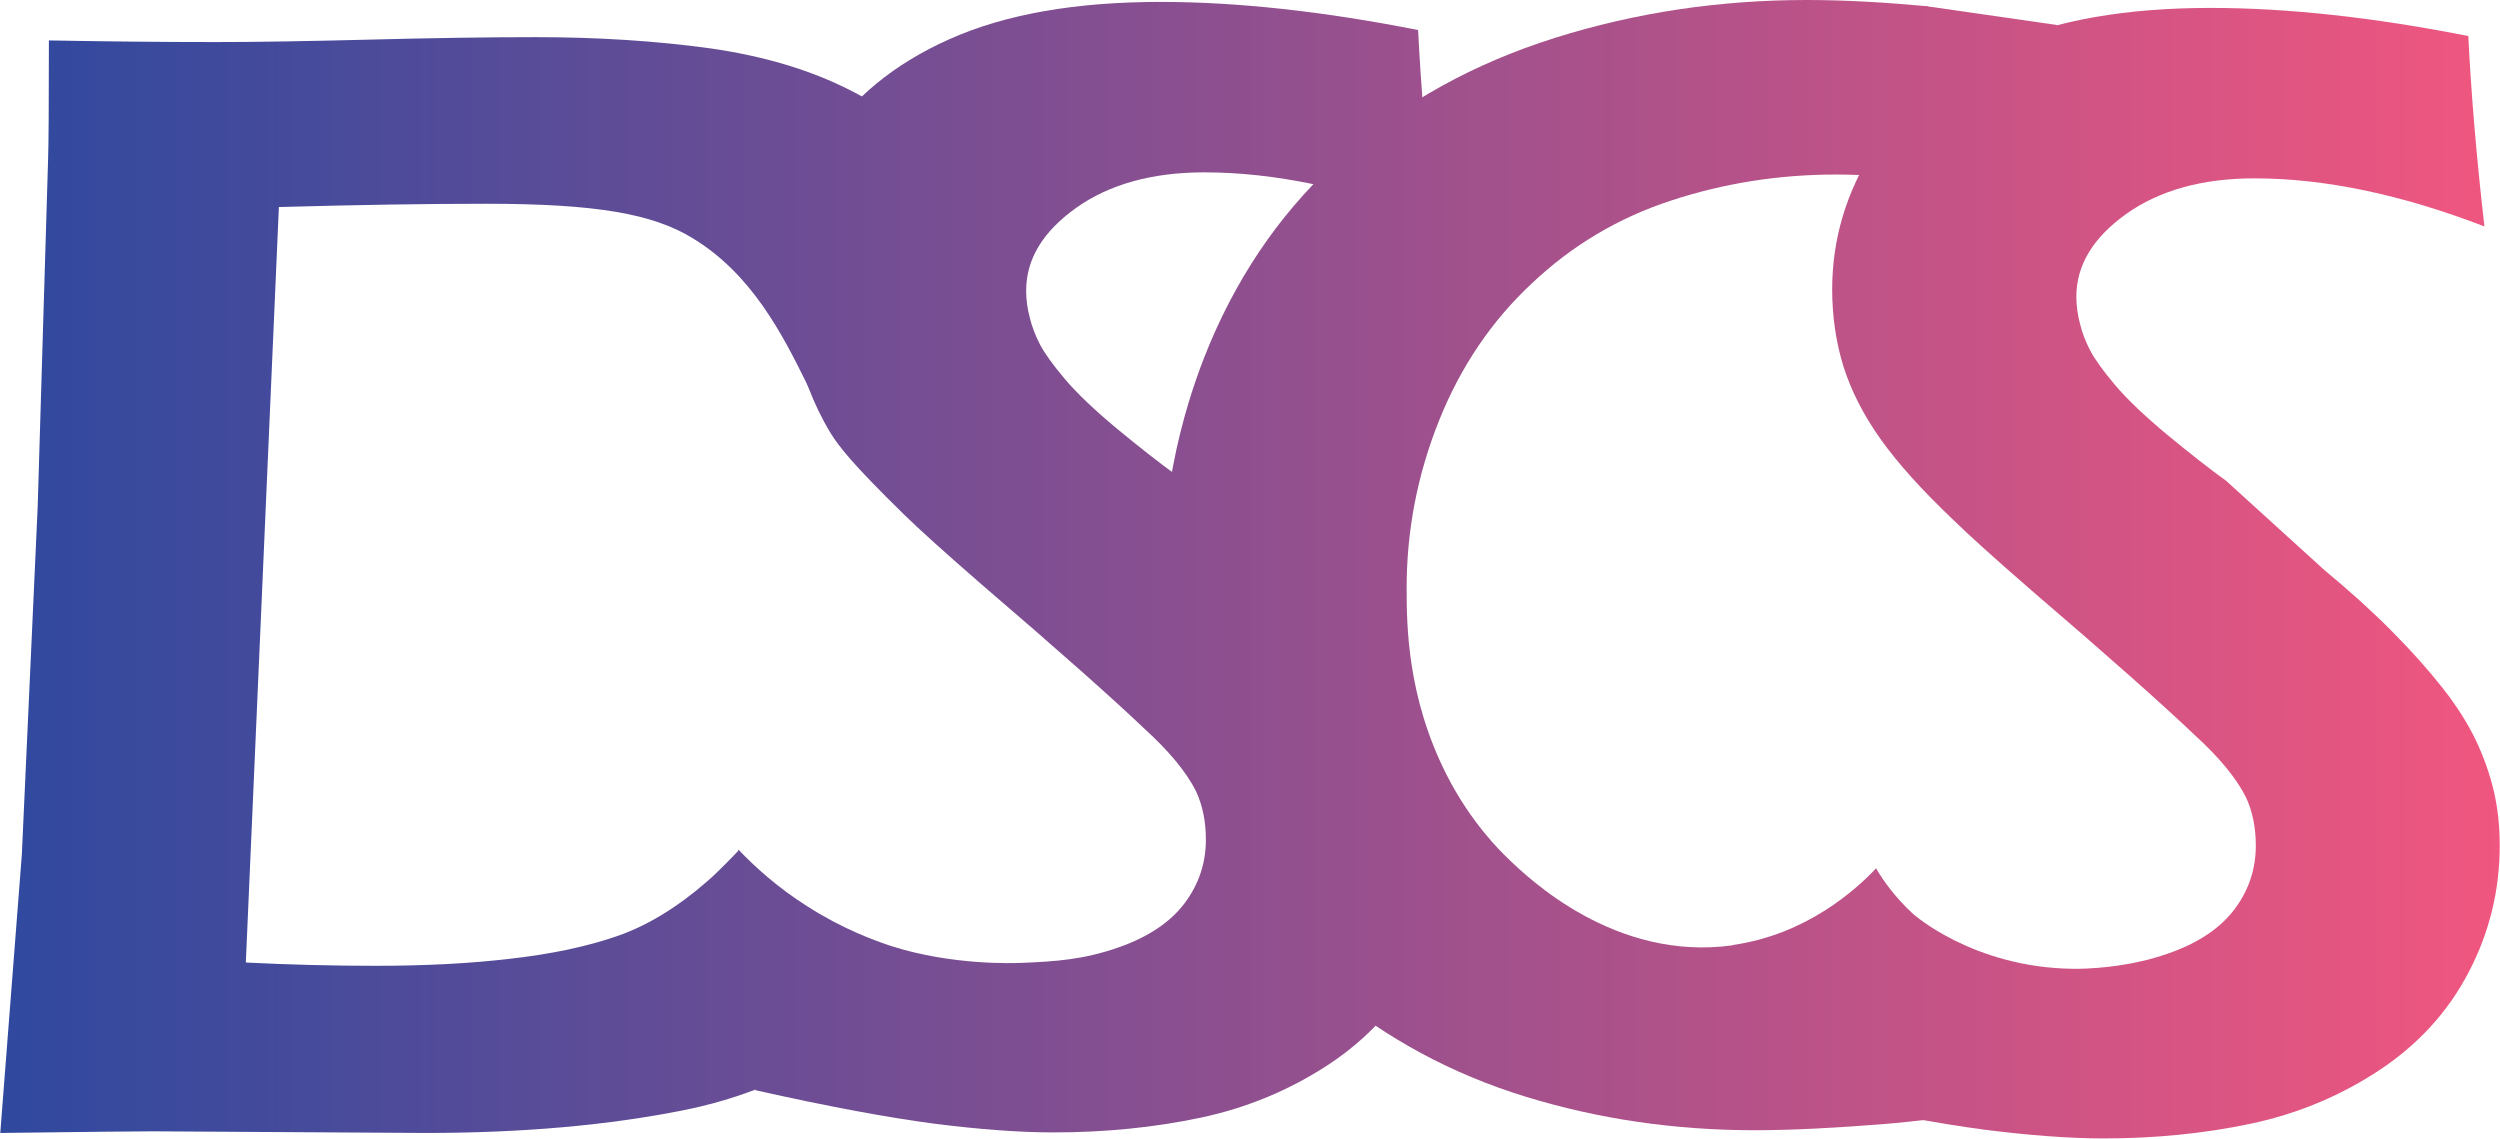 <?xml version="1.0" encoding="UTF-8"?>
<svg id="Layer_2" data-name="Layer 2" xmlns="http://www.w3.org/2000/svg" xmlns:xlink="http://www.w3.org/1999/xlink" viewBox="0 0 91.53 41.69">
  <defs>
    <style>
      .cls-1 {
        fill: url(#linear-gradient);
        stroke-width: 0px;
      }
    </style>
    <linearGradient id="linear-gradient" x1="0" y1="20.84" x2="91.53" y2="20.84" gradientUnits="userSpaceOnUse">
      <stop offset="0" stop-color="#2f499f"/>
      <stop offset="0" stop-color="#2f499f"/>
      <stop offset="1" stop-color="#f0567f"/>
    </linearGradient>
  </defs>
  <g id="Layer_1-2" data-name="Layer 1">
    <g>
      <path class="cls-1" d="m39.16,14.5c-.05-.06-.35-.46-.73-1.03-.84-1.25-1-1.72-1.07-2.04-.07-.3-.18-.77-.03-1.28.05-.17.08-.19.1-.32.09-.55-.4-1.06-.59-1.27-1.04-1.13-.66-1.13-1.89-2.42-1.07-1.13-2.34-2.08-3.81-2.83-1.47-.75-3.18-1.26-5.14-1.54-1.96-.27-4.1-.41-6.4-.41-1.7,0-3.72.03-6.05.09-2.33.06-4.21.09-5.64.09-1.91,0-3.96-.02-6.12-.06,0,2.36-.01,3.82-.03,4.37l-.38,12.69-.58,12.74-.79,10.2c3.11-.04,4.97-.06,5.6-.06l9.96.06c3.55,0,6.73-.28,9.54-.85,2.8-.57,5.36-1.84,7.66-3.82.47-.4.89-.84,1.31-1.28-.53-.56-1.05-.77-1.36-.85-1.4-.39-3.09.41-4.22,2.01-.48-1.85-.97-3.71-1.45-5.56,0,0-.73.77-1.15,1.13-1.1.96-2.2,1.63-3.3,2.01-1.09.38-2.4.66-3.91.83-1.51.18-3.16.26-4.94.26-1.56,0-3.15-.04-4.75-.12l1.21-27.66c2.85-.08,5.38-.12,7.59-.12,4.08,0,6.11.38,7.54,1.25,4.35,2.62,4.48,8.79,7.25,8.77.55,0,.45-.24,1.22-.31,2.78-.24,5.78,2.74,5.85,2.66.02-.02.03-.05.03-.05.01-.03.02-.06.02-.1,0-2.99.11-4.29-.54-5.17Z"/>
      <path class="cls-1" d="m27.66,39.91c-.09-1.34-.18-2.69-.27-4.04-.11-1.6-.23-3.19-.36-4.77.6.63,1.43,1.39,2.54,2.09,1.28.82,2.42,1.23,2.95,1.41.01,0,.08.03.15.05,2.19.69,4.4.62,4.8.6,1.16-.05,2.2-.11,3.5-.57,1.08-.38,1.88-.92,2.4-1.61.52-.69.78-1.47.78-2.33,0-.66-.12-1.26-.37-1.79-.37-.72-1-1.47-1.87-2.26-1.12-1.07-3.11-2.84-5.98-5.3-1.37-1.19-2.31-2.04-2.83-2.55-1.92-1.88-2.4-2.51-2.7-3-.67-1.11-.98-2.12-1.28-3.08-.43-1.39-.47-2.13-.48-2.38-.03-.9.12-1.57.21-2.01.24-1.1.68-2.15,1.32-3.16,1.03-1.61,2.56-2.87,4.6-3.78,2.04-.91,4.61-1.36,7.72-1.36,2.79,0,5.94.34,9.43,1.03.1,2.03.29,4.36.59,6.97-3.04-1.17-5.85-1.76-8.42-1.76-1.91,0-3.48.44-4.69,1.3-1.22.87-1.83,1.88-1.83,3.03,0,.31.04.64.13.98.08.34.21.67.38,1,.17.32.47.74.91,1.26.44.52,1.07,1.12,1.91,1.82.84.69,1.56,1.26,2.15,1.68l3.61,3.28c.92.76,1.74,1.5,2.46,2.23.72.72,1.34,1.42,1.86,2.08.52.66.92,1.3,1.21,1.9.29.61.51,1.23.66,1.86.15.63.22,1.3.22,2.01,0,1.64-.38,3.19-1.14,4.64-.76,1.46-1.86,2.65-3.28,3.59-1.43.94-2.99,1.59-4.69,1.95s-3.5.54-5.39.54c-1.25,0-2.71-.11-4.37-.32-1.66-.22-3.85-.62-6.56-1.23Z"/>
      <path class="cls-1" d="m63.43,34.61c-4.31.6-7.5-2.48-8.23-3.19-.24-.23-1.35-1.3-2.24-3.06-1.44-2.84-1.46-5.47-1.46-6.83,0-2.13.4-4.17,1.19-6.14s1.92-3.64,3.4-5.02c1.47-1.39,3.17-2.4,5.1-3.03,1.92-.63,3.93-.95,6.02-.95,1.08,0,2.21.09,3.38.23V.23c-1.53-.14-3.02-.23-4.44-.23-3.2,0-6.28.46-9.23,1.39-2.95.93-5.5,2.34-7.66,4.23-2.16,1.89-3.81,4.22-4.97,6.97-.49,1.18-1.81,4.53-1.73,8.99.05,2.96.69,5.04,1.62,8.13.35,1.15.66,1.97,1.19,2.88,1.02,1.75,2.27,2.85,3.27,3.68,2.14,1.77,4.54,3.06,7.21,3.88s5.46,1.23,8.39,1.23c1.33,0,2.92-.08,4.78-.23.51-.04,1.03-.1,1.56-.16-.63-3.07-1.26-6.13-1.89-9.2-.74.78-2.55,2.43-5.26,2.81Z"/>
      <line class="cls-1" x1="35.41" y1="35.29" x2="29.86" y2="36.14"/>
      <path class="cls-1" d="m66.1,40.13c-.83-2.06-.56-3.35-.27-4.04.13-.31.27-.54,1.67-2.56.48-.7.89-1.29,1.19-1.73.26.44.69,1.05,1.34,1.65,0,0,2.2,1.98,5.88,2.02,1.23.01,2.34-.24,2.5-.28.32-.07.65-.17,1-.29,1.08-.38,1.88-.92,2.4-1.61.52-.69.78-1.47.78-2.33,0-.66-.12-1.26-.37-1.79-.37-.72-1-1.47-1.87-2.26-1.12-1.07-3.11-2.84-5.98-5.3-1.37-1.19-2.31-2.04-2.83-2.55-1.17-1.11-2.07-2.11-2.7-3-.63-.89-1.07-1.77-1.35-2.65-.27-.88-.41-1.82-.41-2.81,0-1.84.51-3.56,1.54-5.17s2.56-2.87,4.6-3.78c2.04-.91,4.61-1.36,7.72-1.36,2.79,0,5.94.34,9.43,1.03.1,2.03.29,4.36.59,6.97-3.04-1.17-5.85-1.76-8.42-1.76-1.91,0-3.48.44-4.69,1.3-1.22.87-1.83,1.88-1.83,3.03,0,.31.04.64.13.98.08.34.21.67.38,1,.17.32.47.74.91,1.26.44.52,1.07,1.12,1.91,1.82.84.69,1.56,1.26,2.15,1.68l3.61,3.28c.92.76,1.74,1.5,2.46,2.23.72.72,1.34,1.42,1.86,2.08.52.66.92,1.3,1.21,1.9.29.61.51,1.23.66,1.86.15.63.22,1.3.22,2.01,0,1.64-.38,3.19-1.14,4.64-.76,1.46-1.86,2.65-3.28,3.59-1.43.94-2.99,1.59-4.69,1.95s-3.5.54-5.39.54c-1.25,0-2.71-.11-4.37-.32-1.66-.22-3.85-.62-6.56-1.23Z"/>
      <polyline class="cls-1" points="75.34 .92 70.55 .23 70.55 3.27"/>
    </g>
  </g>
</svg>